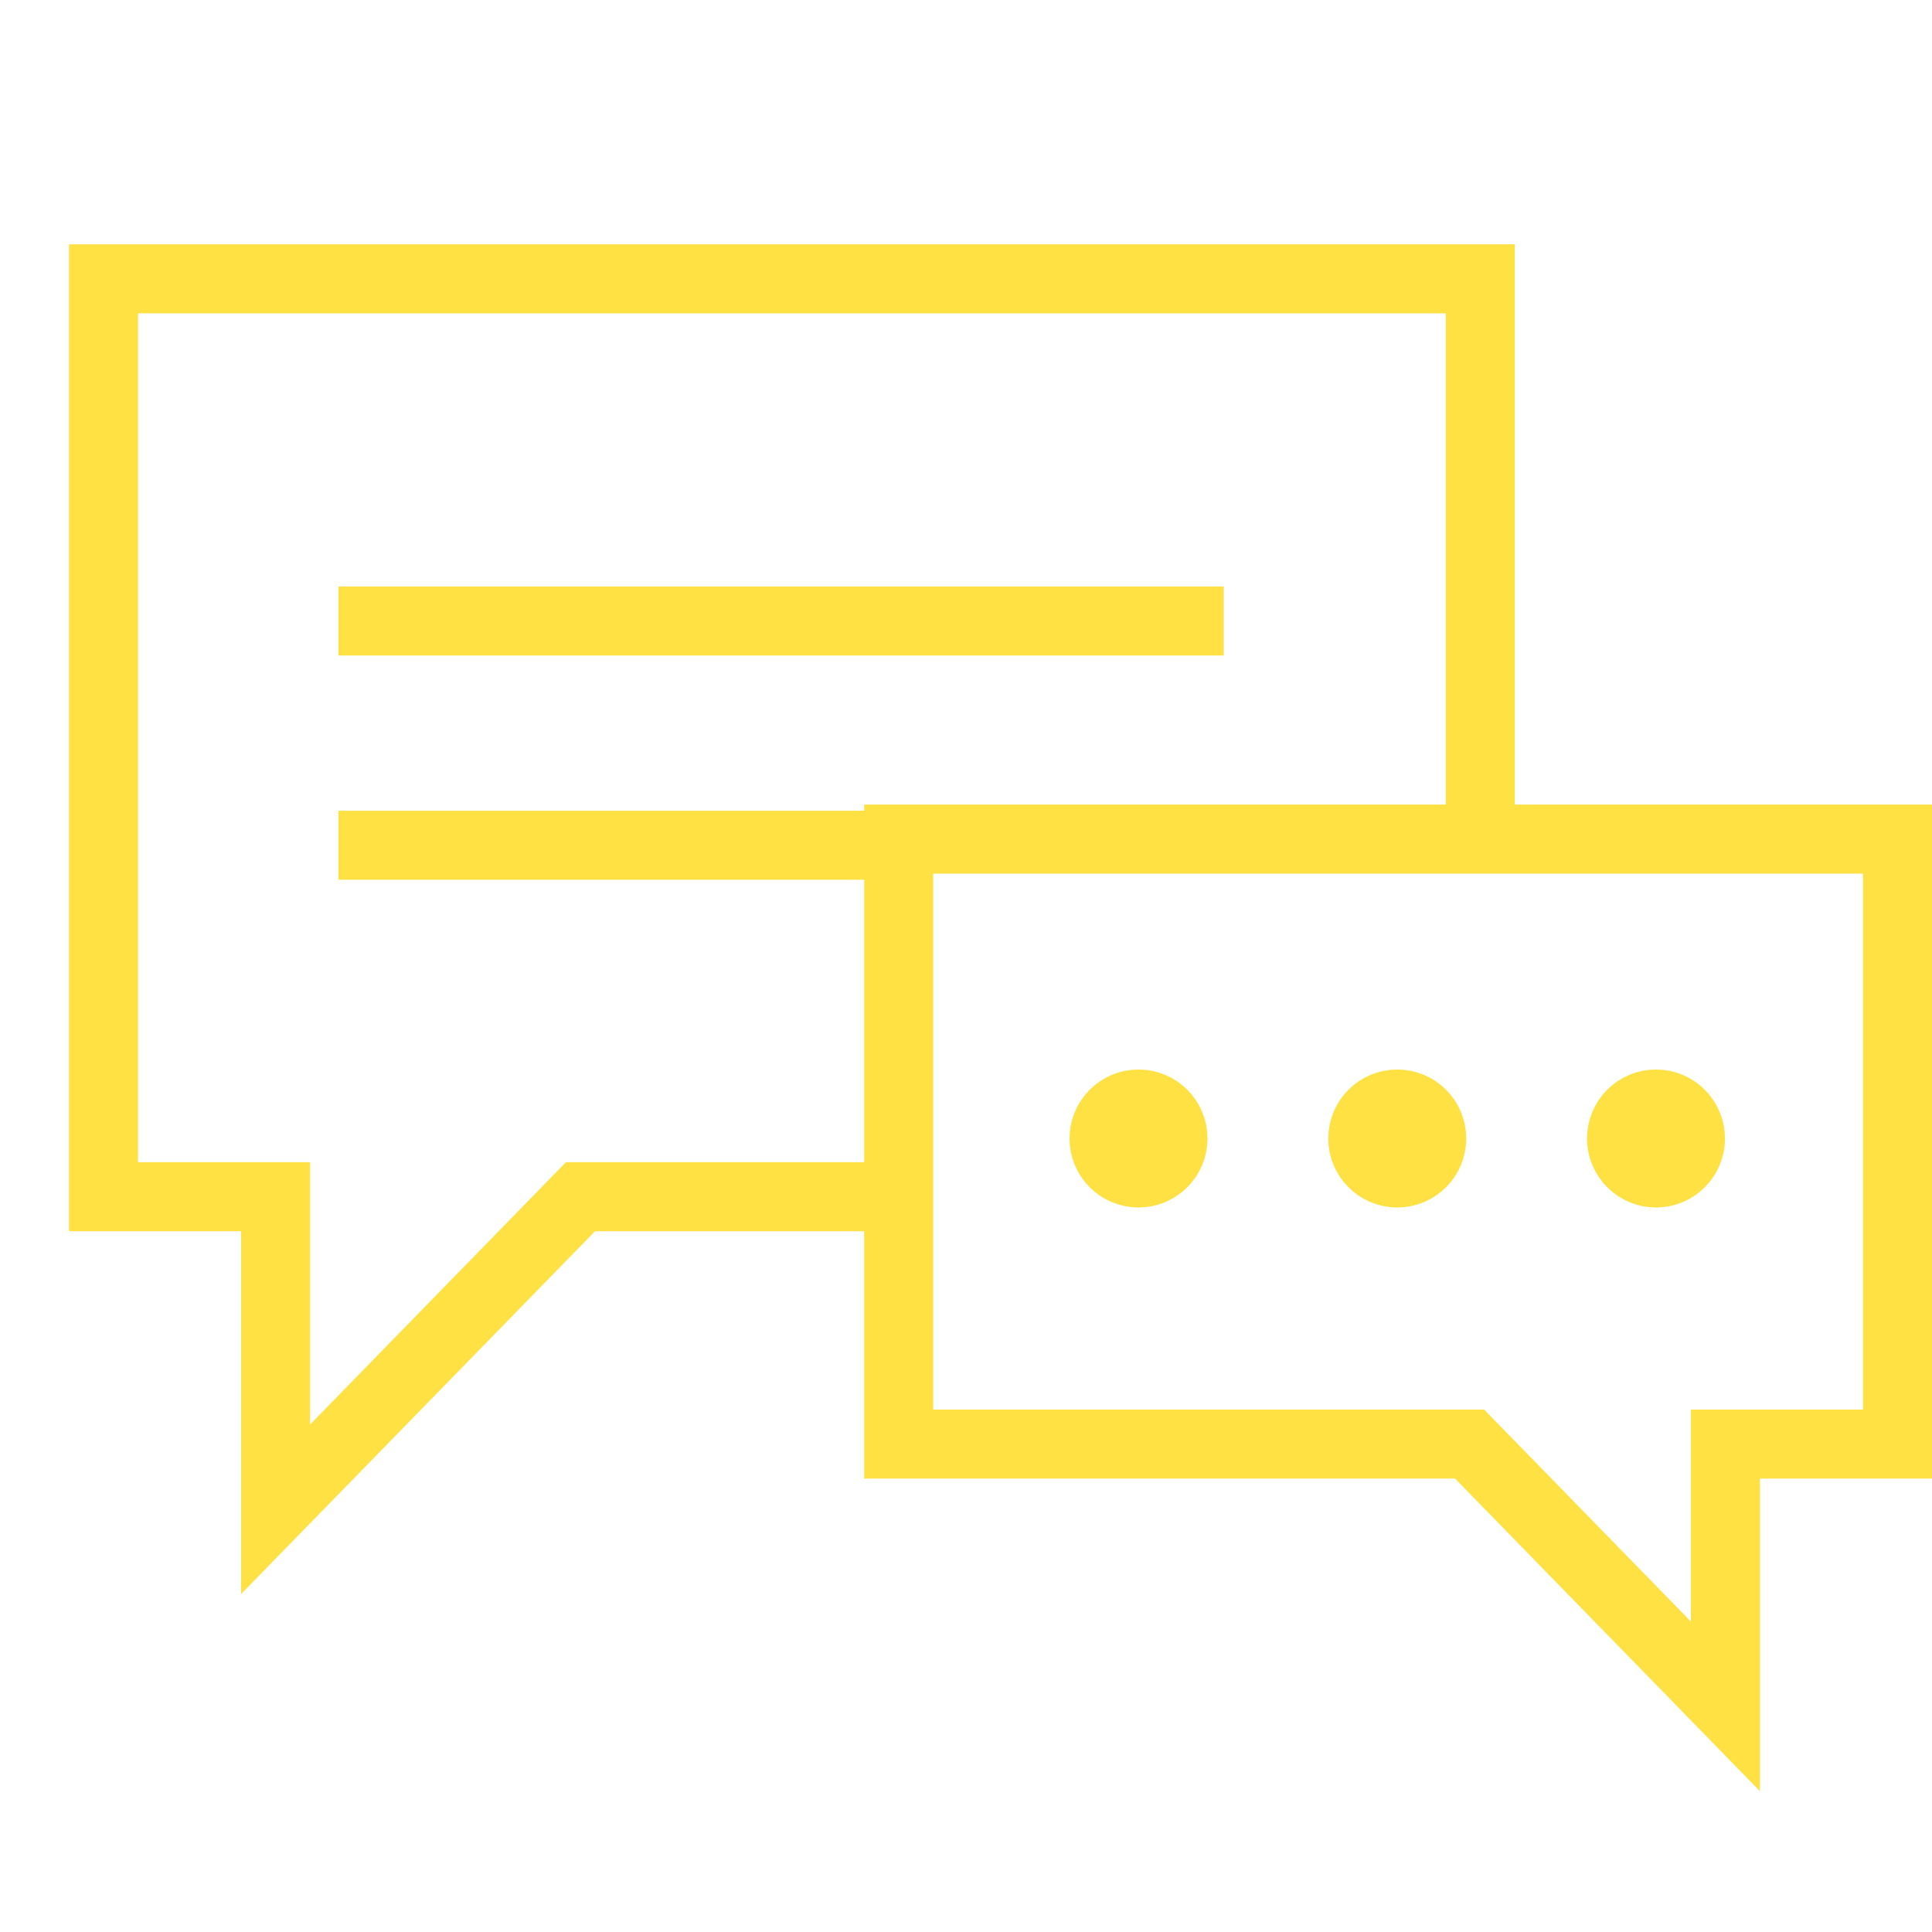 <svg width="56" height="56" viewBox="0 0 56 56" fill="none" xmlns="http://www.w3.org/2000/svg">
<path d="M42.907 23.741V8.082H3V34.687H7.988V43.747L16.826 34.687H22.953H25.467" stroke="#FFE143" stroke-width="2"/>
<path d="M42.89 42.158L50.012 49.46V42.857V41.857H51.012H55V24.322H26.049V41.857H36.047H42.174H42.596L42.89 42.158Z" stroke="#FFE143" stroke-width="2"/>
<line x1="9.809" y1="18" x2="35.471" y2="18" stroke="#FFE143" stroke-width="2"/>
<path d="M9.809 24.5H25.73" stroke="#FFE143" stroke-width="2"/>
<circle cx="33" cy="33" r="1" stroke="#FFE143" stroke-width="2"/>
<path d="M41.5 33C41.5 33.552 41.052 34 40.5 34C39.948 34 39.5 33.552 39.5 33C39.5 32.448 39.948 32 40.5 32C41.052 32 41.5 32.448 41.5 33Z" stroke="#FFE143" stroke-width="2"/>
<circle cx="48" cy="33" r="1" stroke="#FFE143" stroke-width="2"/>
</svg>

